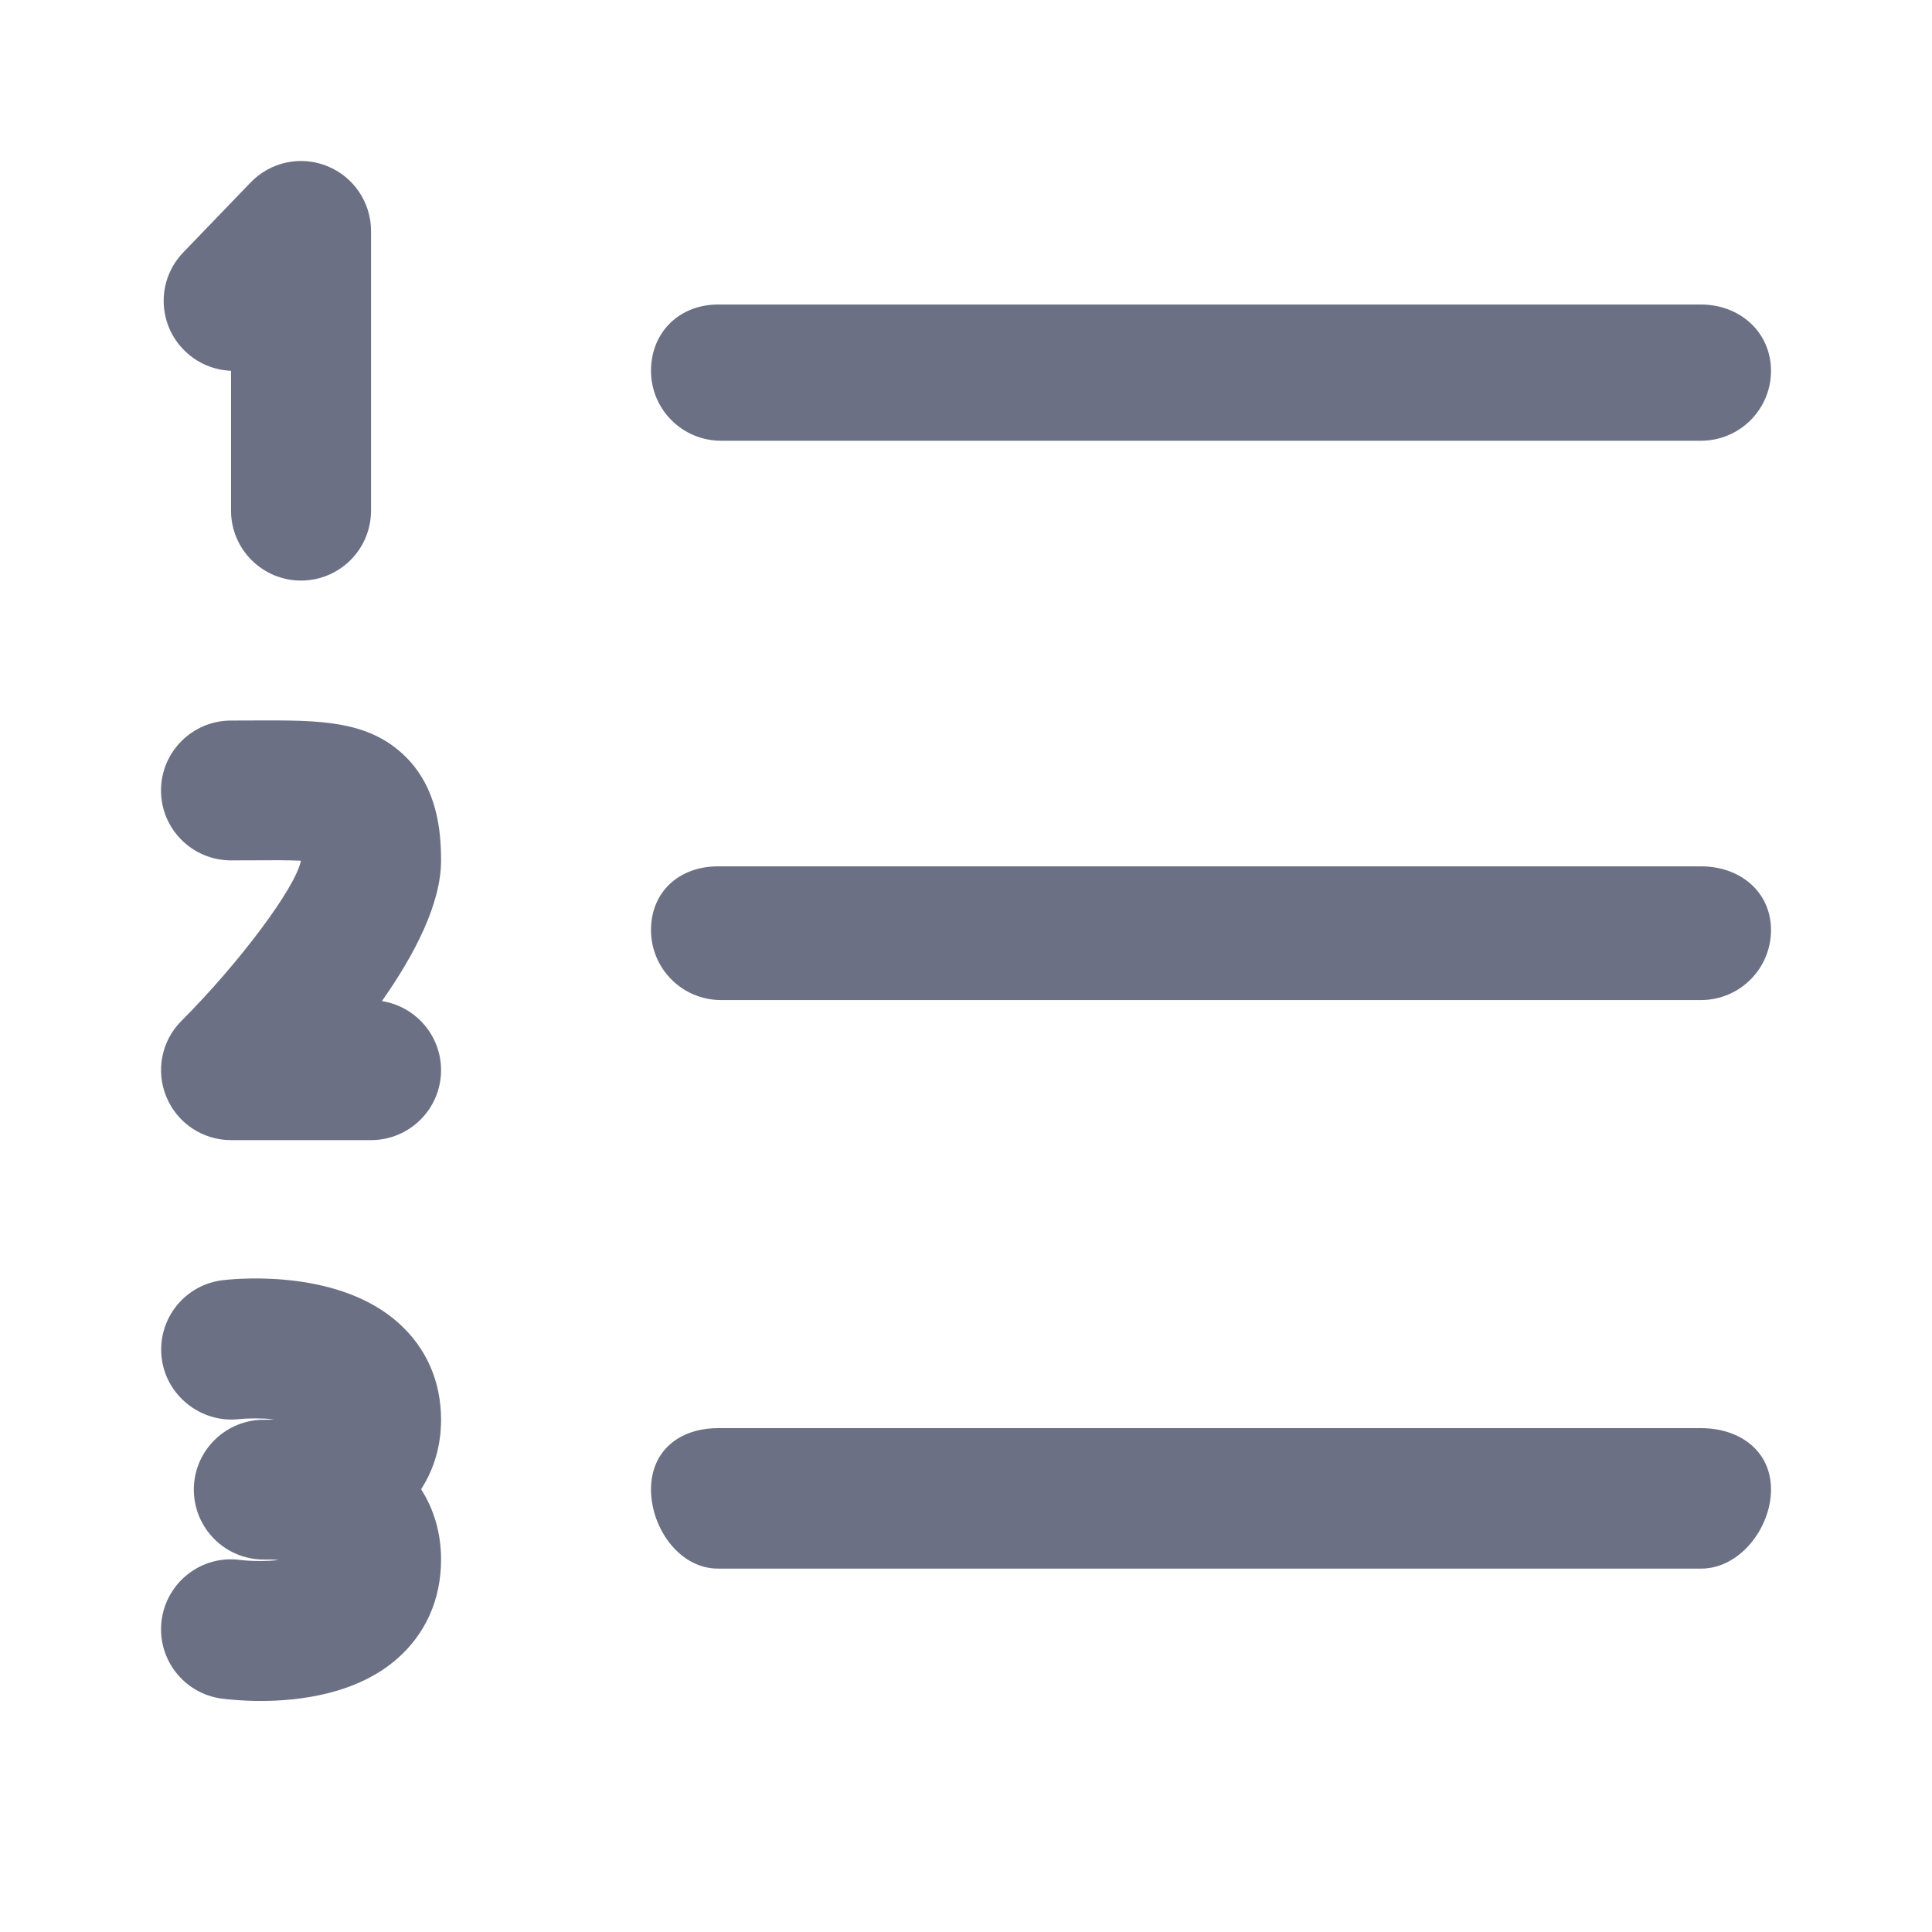 <svg width="24" height="24" viewBox="0 0 24 24" fill="none" xmlns="http://www.w3.org/2000/svg">
<path fill-rule="evenodd" clip-rule="evenodd" d="M21.13 12.423H8.957C8.477 12.423 8.087 12.034 8.087 11.554C8.087 11.075 8.44 10.762 8.92 10.762H21.132C21.612 10.762 22 11.075 22 11.554C22 12.034 21.611 12.423 21.13 12.423ZM21.13 5.475H8.957C8.477 5.475 8.087 5.086 8.087 4.607C8.087 4.126 8.44 3.783 8.92 3.783H21.132C21.612 3.783 22 4.126 22 4.607C22 5.086 21.611 5.475 21.13 5.475ZM4.933 20.606C4.432 21.045 3.718 21.13 3.237 21.13C3.008 21.13 2.831 21.11 2.755 21.101C2.279 21.037 1.945 20.601 2.008 20.125C2.072 19.651 2.505 19.315 2.981 19.378C3.131 19.396 3.308 19.395 3.461 19.38C3.428 19.377 3.396 19.373 3.366 19.373C3.321 19.374 3.283 19.373 3.26 19.373C2.79 19.364 2.413 18.983 2.408 18.514C2.403 18.044 2.773 17.657 3.242 17.637C3.266 17.637 3.305 17.638 3.346 17.636C3.366 17.635 3.386 17.633 3.406 17.631C3.263 17.617 3.103 17.615 2.96 17.63C2.49 17.677 2.057 17.331 2.007 16.857C1.957 16.38 2.299 15.954 2.776 15.902C3.011 15.875 4.222 15.781 4.95 16.434C5.296 16.743 5.479 17.159 5.479 17.637C5.479 17.955 5.394 18.248 5.231 18.5C5.394 18.754 5.479 19.051 5.479 19.373C5.479 19.867 5.289 20.294 4.933 20.606ZM5.479 13.294C5.479 13.774 5.089 14.163 4.609 14.163H2.87C2.518 14.163 2.201 13.951 2.067 13.626C1.932 13.302 2.006 12.928 2.255 12.681C2.979 11.956 3.675 11.021 3.738 10.692C3.581 10.685 3.369 10.685 3.185 10.687L2.87 10.688C2.39 10.688 2 10.299 2 9.82C2 9.34 2.39 8.951 2.87 8.951L3.174 8.95C3.957 8.947 4.577 8.942 5.038 9.4C5.433 9.791 5.479 10.323 5.479 10.688C5.479 11.226 5.151 11.858 4.744 12.436C5.16 12.501 5.479 12.86 5.479 13.294ZM3.739 7.212C3.26 7.212 2.87 6.823 2.87 6.343V4.606C2.664 4.598 2.461 4.518 2.3 4.363C1.954 4.031 1.943 3.481 2.277 3.135L3.113 2.267C3.359 2.011 3.735 1.93 4.064 2.063C4.394 2.196 4.609 2.515 4.609 2.869V6.343C4.609 6.823 4.22 7.212 3.739 7.212ZM8.92 17.741H21.132C21.612 17.741 22 18.023 22 18.503C22 18.982 21.612 19.486 21.132 19.486H8.92C8.44 19.486 8.087 18.982 8.087 18.503C8.087 18.023 8.44 17.741 8.92 17.741Z" fill="#6B7084"/>
</svg>
